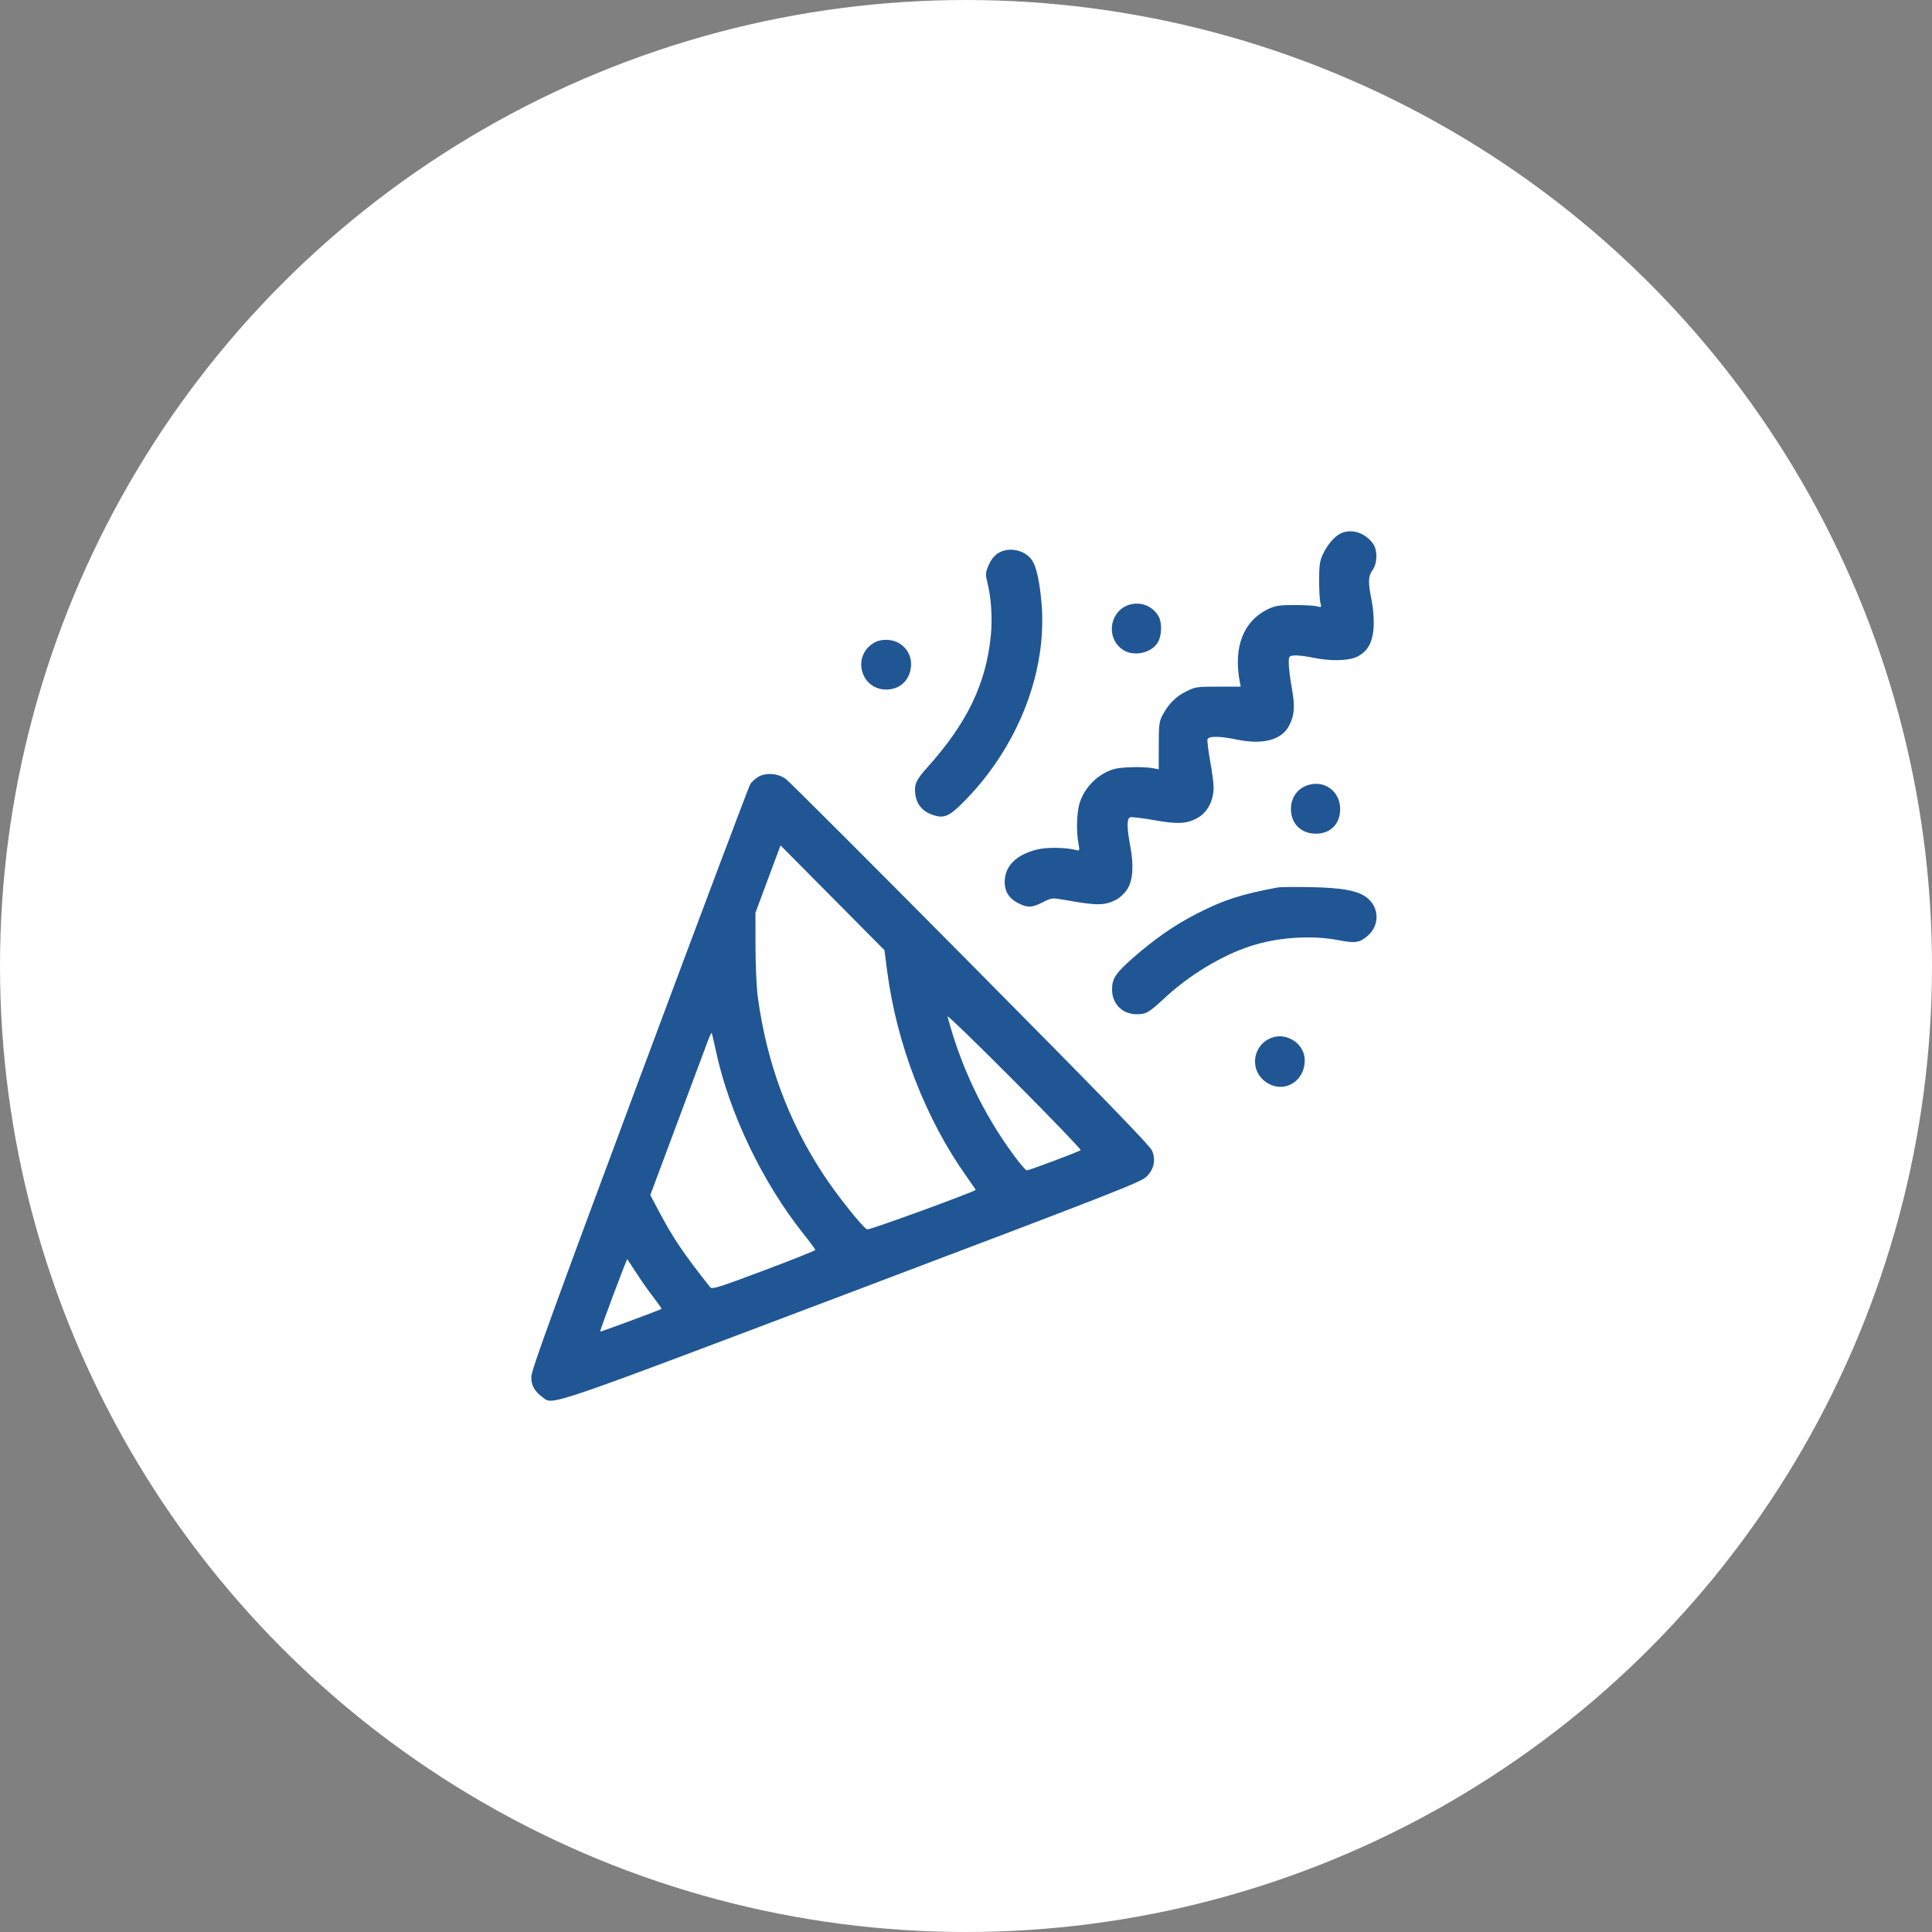 <svg width="80" height="80" viewBox="0 0 80 80" fill="none" xmlns="http://www.w3.org/2000/svg">
<rect x="0" y="0" width="80" height="80" fill="#808080" stroke="none"/>
<circle cx="40" cy="40" r="40" fill="white"/>
<path fill-rule="evenodd" clip-rule="evenodd" d="M55.525 22.083C55.259 22.205 54.957 22.56 54.767 22.974C54.65 23.231 54.622 23.43 54.622 24.03C54.622 24.437 54.646 24.857 54.675 24.965C54.726 25.152 54.72 25.158 54.534 25.106C54.428 25.077 54.01 25.053 53.607 25.053C53.007 25.053 52.814 25.08 52.55 25.203C51.489 25.694 51.057 26.783 51.341 28.256L51.375 28.434L50.447 28.433C49.571 28.431 49.497 28.442 49.122 28.627C48.691 28.84 48.386 29.146 48.139 29.612C47.997 29.88 47.982 30.007 47.982 30.882V31.855L47.742 31.81C47.371 31.739 46.461 31.756 46.157 31.838C45.484 32.021 44.897 32.6 44.697 33.278C44.583 33.663 44.564 34.449 44.657 34.932C44.712 35.22 44.708 35.235 44.567 35.2C44.09 35.082 43.343 35.074 42.914 35.184C42.123 35.385 41.659 35.817 41.609 36.4C41.569 36.857 41.746 37.183 42.149 37.391C42.546 37.596 42.728 37.59 43.181 37.36C43.544 37.174 43.564 37.172 44.055 37.259C45.435 37.505 45.726 37.504 46.217 37.256C46.361 37.184 46.565 36.993 46.669 36.834C46.912 36.464 46.956 35.851 46.8 35.024C46.658 34.271 46.656 33.896 46.794 33.843C46.852 33.82 47.295 33.873 47.778 33.959C48.74 34.131 49.108 34.117 49.548 33.891C49.986 33.666 50.253 33.173 50.253 32.59C50.253 32.429 50.188 31.94 50.108 31.502C50.029 31.063 49.981 30.66 50.001 30.606C50.052 30.473 50.519 30.479 51.204 30.622C52.301 30.851 53.082 30.64 53.387 30.033C53.604 29.603 53.627 29.25 53.492 28.492C53.423 28.11 53.366 27.654 53.365 27.48C53.362 27.173 53.369 27.163 53.592 27.141C53.718 27.129 54.059 27.169 54.35 27.229C55.08 27.381 55.803 27.371 56.17 27.203C56.63 26.992 56.85 26.596 56.881 25.928C56.895 25.607 56.859 25.164 56.793 24.841C56.643 24.109 56.651 23.854 56.835 23.604C57.039 23.325 57.046 22.77 56.848 22.503C56.517 22.056 55.966 21.881 55.525 22.083ZM41.303 22.923C41.157 23.022 41.015 23.21 40.93 23.416C40.809 23.709 40.803 23.789 40.877 24.083C41.044 24.743 41.101 25.59 41.027 26.329C40.829 28.312 40.048 29.935 38.414 31.759C37.922 32.309 37.847 32.477 37.903 32.903C37.955 33.287 38.182 33.575 38.546 33.715C39.088 33.923 39.294 33.836 40.016 33.088C42.208 30.815 43.384 27.72 43.122 24.911C43.041 24.047 42.914 23.477 42.743 23.213C42.448 22.761 41.749 22.62 41.303 22.923ZM46.848 25.02C45.949 25.211 45.74 26.434 46.522 26.922C46.941 27.183 47.619 27.053 47.907 26.655C48.112 26.372 48.138 25.786 47.959 25.495C47.72 25.109 47.291 24.925 46.848 25.02ZM36.13 26.654C35.273 27.231 35.668 28.553 36.696 28.553C37.256 28.553 37.664 28.178 37.721 27.611C37.783 27.001 37.318 26.494 36.696 26.494C36.471 26.494 36.293 26.545 36.13 26.654ZM31.364 32.188C31.256 32.26 31.125 32.381 31.072 32.457C31.019 32.533 28.957 38.012 26.49 44.631C22.965 54.092 22.004 56.738 22 57.001C21.994 57.364 22.123 57.6 22.468 57.859C22.907 58.19 22.461 58.342 35.299 53.485C46.011 49.432 47.239 48.952 47.468 48.728C47.786 48.416 47.867 48.043 47.704 47.645C47.623 47.445 45.609 45.37 40.205 39.919C36.142 35.819 32.695 32.373 32.545 32.261C32.212 32.011 31.68 31.978 31.364 32.188ZM54.271 32.48C53.774 32.588 53.455 32.985 53.455 33.498C53.455 34.105 53.876 34.522 54.489 34.521C55.095 34.52 55.493 34.116 55.493 33.501C55.493 32.817 54.921 32.34 54.271 32.48ZM36.733 40.19C37.123 43.222 38.322 46.329 40.03 48.727C40.233 49.013 40.4 49.256 40.4 49.269C40.4 49.334 35.995 50.942 35.908 50.908C35.733 50.84 34.679 49.52 34.106 48.651C32.646 46.436 31.75 44.015 31.378 41.281C31.328 40.913 31.285 39.978 31.284 39.204L31.281 37.796L31.8 36.401L32.32 35.006L34.472 37.175L36.624 39.345L36.733 40.19ZM52.908 36.748C51.38 37.034 50.664 37.266 49.547 37.838C48.628 38.309 47.772 38.905 46.879 39.696C46.192 40.304 46.048 40.525 46.048 40.973C46.048 41.568 46.475 41.997 47.066 41.997C47.464 41.997 47.565 41.938 48.236 41.315C49.255 40.37 50.587 39.566 51.78 39.176C52.906 38.808 54.305 38.714 55.431 38.932C56.126 39.066 56.307 39.037 56.644 38.739C57.116 38.321 57.119 37.625 56.651 37.211C56.287 36.888 55.621 36.757 54.236 36.734C53.602 36.724 53.004 36.73 52.908 36.748ZM44.748 47.625C44.679 47.687 42.614 48.463 42.517 48.463C42.475 48.463 42.236 48.186 41.986 47.847C40.718 46.128 39.786 44.179 39.236 42.091C39.215 42.013 40.459 43.217 41.999 44.765C43.539 46.313 44.776 47.6 44.748 47.625ZM29.641 43.501C30.188 46.07 31.565 48.952 33.268 51.089C33.539 51.429 33.761 51.73 33.76 51.758C33.76 51.785 32.799 52.169 31.626 52.609C29.769 53.307 29.482 53.397 29.409 53.304C28.308 51.916 27.872 51.271 27.281 50.153L26.928 49.484L28.071 46.421C28.7 44.737 29.266 43.222 29.329 43.055C29.392 42.888 29.454 42.762 29.468 42.775C29.481 42.789 29.559 43.115 29.641 43.501ZM52.629 42.98C51.907 43.269 51.737 44.211 52.313 44.721C53.022 45.349 54.026 44.867 54.026 43.899C54.026 43.22 53.27 42.723 52.629 42.98ZM26.358 52.724C26.558 53.033 26.877 53.487 27.068 53.732C27.258 53.978 27.404 54.188 27.391 54.198C27.34 54.242 24.868 55.157 24.852 55.138C24.828 55.109 25.95 52.116 25.975 52.141C25.986 52.152 26.158 52.414 26.358 52.724Z" fill="#205694"/>
</svg>
